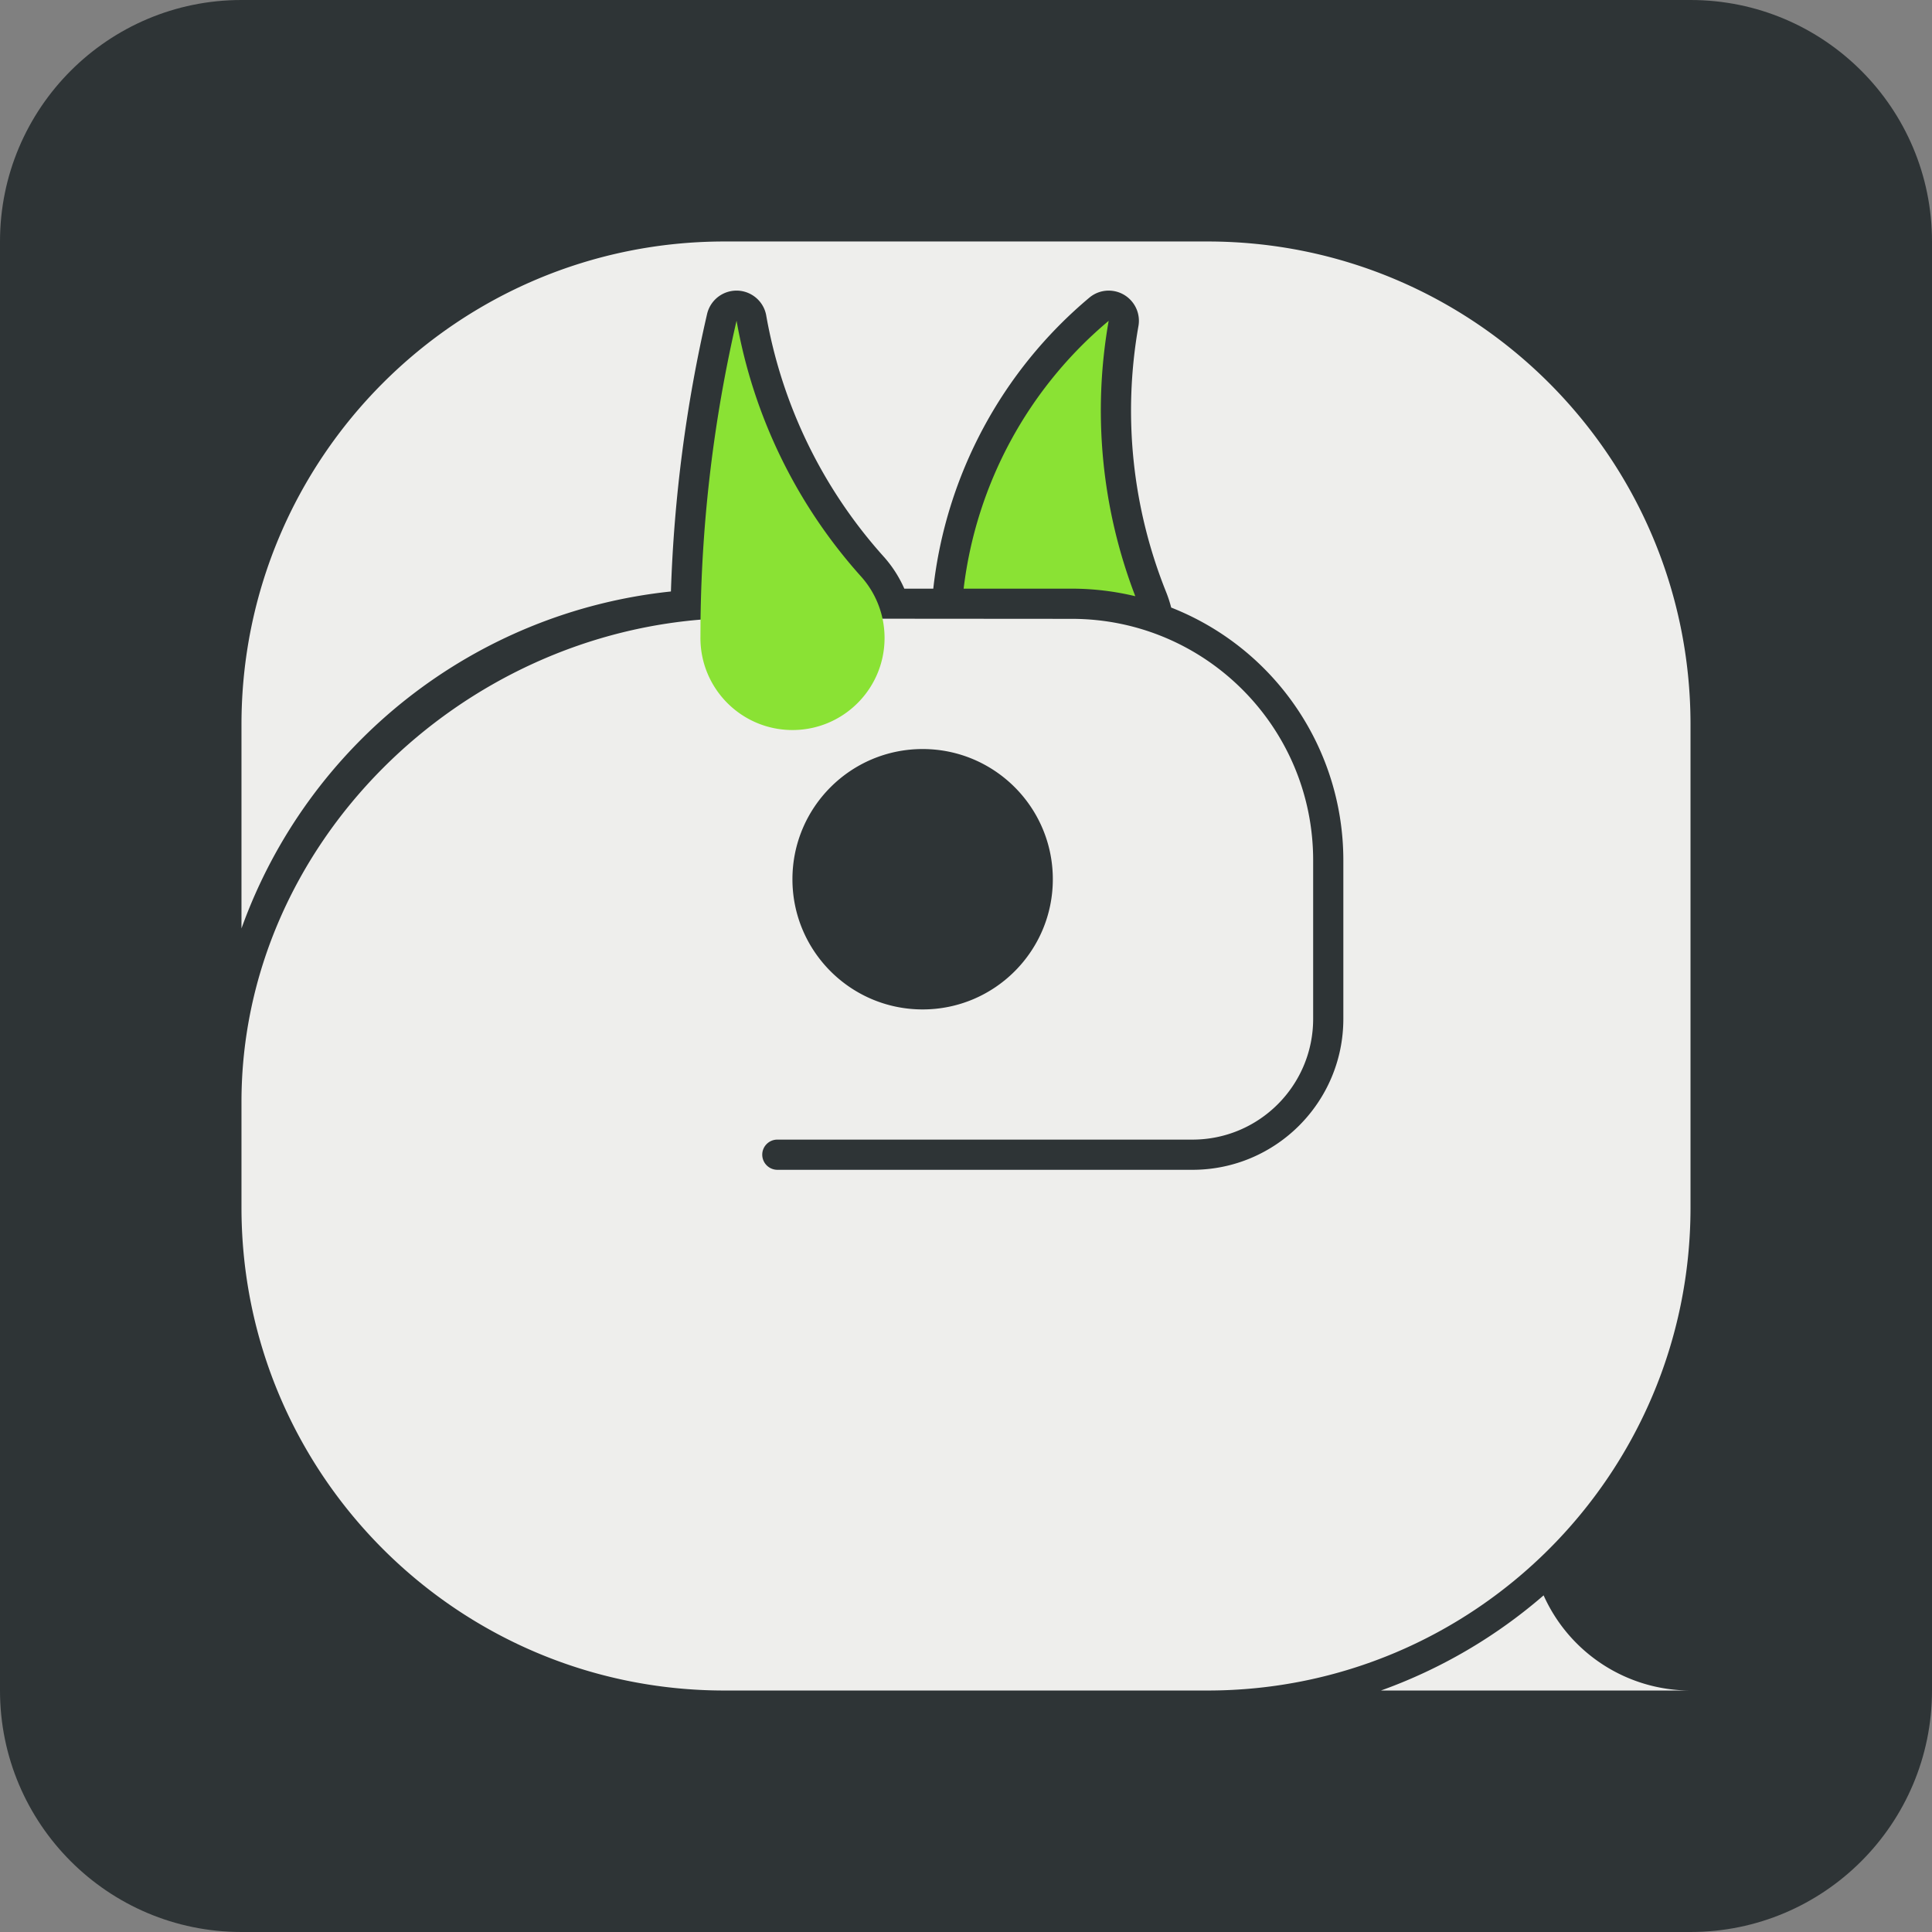 <svg xmlns="http://www.w3.org/2000/svg" viewBox="0 0 362.83 362.83"><rect x="0" y="0" width="362.83" height="362.83" fill="#808080" stroke="none"/><path d="M317.48 0H45.35C20.31 0 0 20.31 0 45.35h0v272.13c0 25.05 20.31 45.35 45.35 45.35h272.13c25.05 0 45.35-20.31 45.35-45.35V45.35C362.83 20.3 342.52 0 317.48 0h0z" fill="#2e3436"/><path d="M259.34 317.48h58.14a30.23 30.23 0 0 1-27.59-17.87c-8.99 7.79-19.35 13.85-30.55 17.87zM134.55 116.17c-48.28 2.41-89.2 42.41-89.2 90.76v19.84c0 50.1 40.62 90.71 90.71 90.71h90.71c50.1 0 90.71-40.61 90.71-90.71v-90.71c0-50.09-40.61-90.71-90.71-90.71h-90.71c-50.09 0-90.71 40.62-90.71 90.71v38.3c12.51-34.83 43.85-59.42 80.65-63.28.57-17.55 2.84-35 6.79-52.11a5.68 5.68 0 0 1 6.8-4.25c2.22.52 3.92 2.3 4.31 4.54 2.97 16.83 10.59 32.49 22 45.21a22.72 22.72 0 0 1 3.93 6.08h5.44c2.38-21.3 12.88-40.88 29.31-54.65 2.4-2.01 5.97-1.69 7.98.71a5.64 5.64 0 0 1 1.24 4.62c-2.97 16.83-1.16 34.15 5.22 50.01a23.86 23.86 0 0 1 .93 2.86c19.51 7.68 32.33 26.51 32.33 47.47v29.77c0 15.65-12.69 28.35-28.34 28.35h-77.96a2.85 2.85 0 0 1-2.83-2.84c0-1.56 1.27-2.83 2.83-2.83h77.96c12.52 0 22.67-10.16 22.67-22.68v-29.77c0-25.04-20.3-45.35-45.35-45.35l-66.71-.05zm38.72 24.5c13.5 0 24.45 10.95 24.45 24.45s-10.95 24.45-24.45 24.45-24.45-10.95-24.45-24.45 10.95-24.45 24.45-24.45z" fill="#eeeeec"/><path d="M180.98 110.55h20.28a51.12 51.12 0 0 1 11.95 1.42c-6.33-16.47-8.06-34.35-5-51.72a77.75 77.75 0 0 0-27.24 50.3zm-42.66-50.3c-4.25 18.4-6.52 37.2-6.76 56.09l-.02 3.47c0 9.55 7.74 17.29 17.29 17.29s17.29-7.74 17.29-17.29c0-1.2-.13-2.4-.37-3.58-.63-2.96-2.02-5.71-4.05-7.97a97.12 97.12 0 0 1-23.37-48.01z" fill="#8ae234"/></svg>
